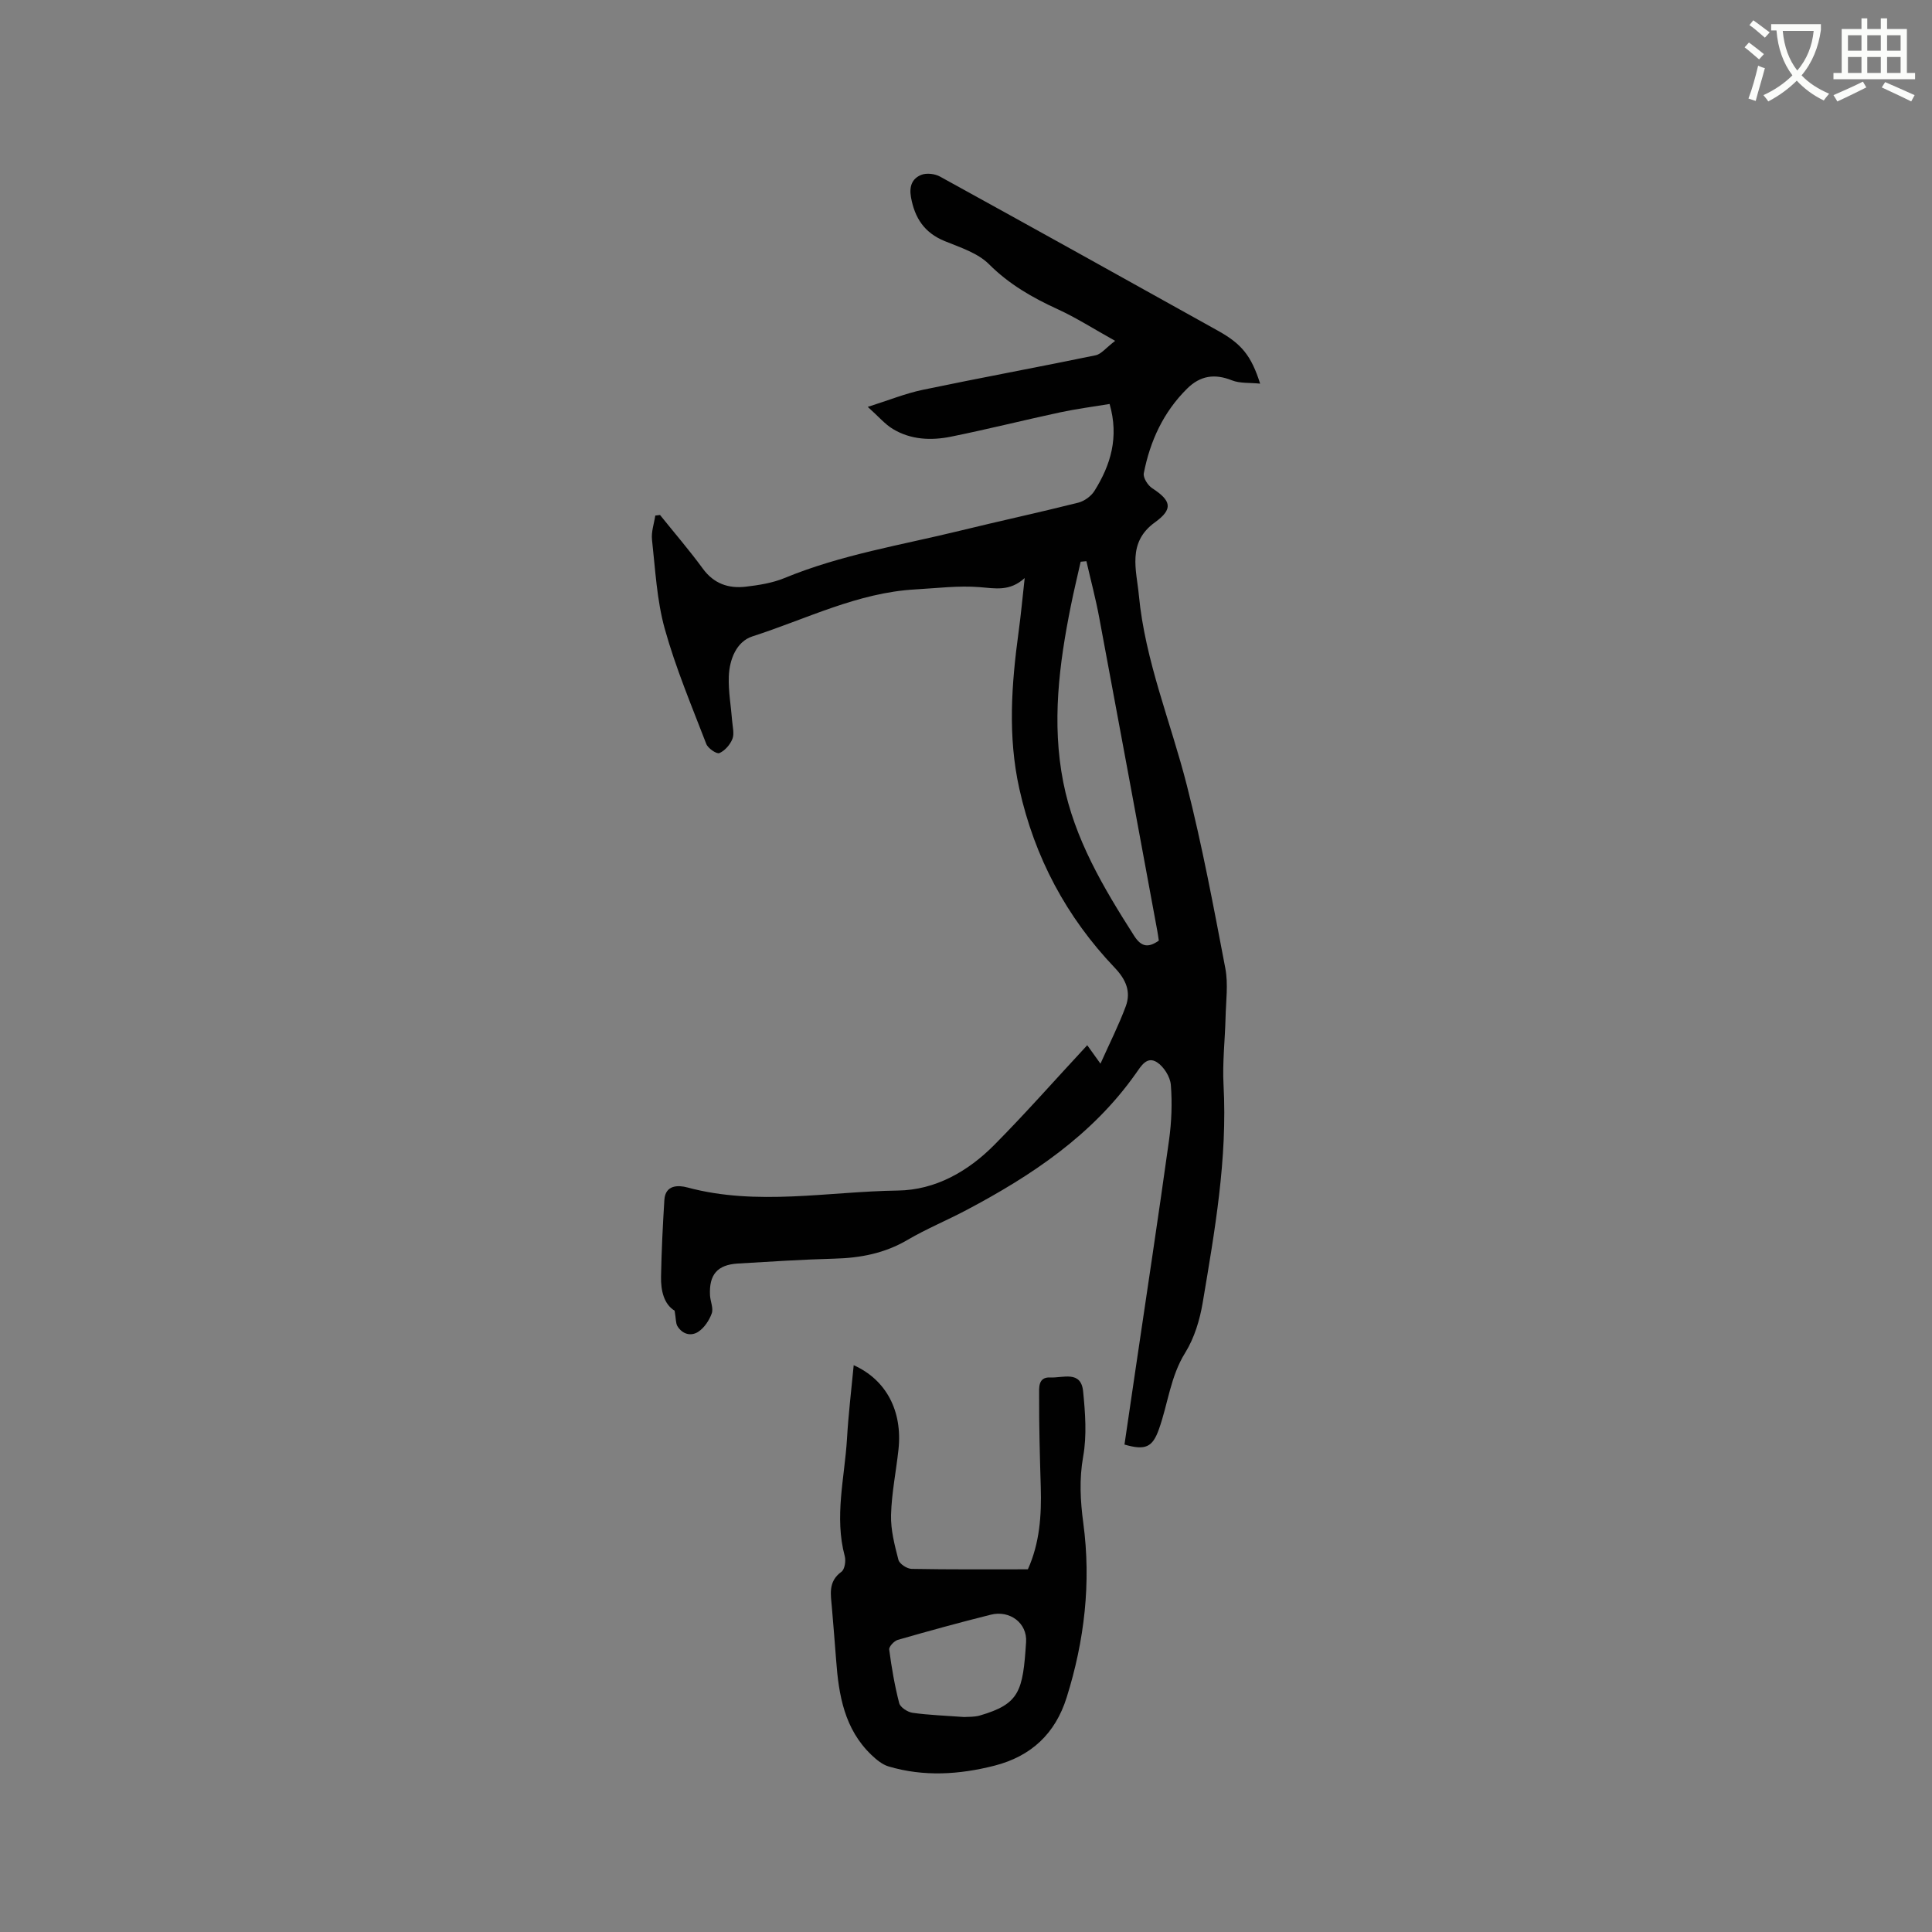<svg enable-background="new 0 0 400 400" viewBox="0 0 400 400" xmlns="http://www.w3.org/2000/svg"><rect x="0" y="0" width="400" height="400" fill="#808080" stroke="none"/><path d="m362.1 8.8c1.1.8 2.1 1.6 3.1 2.4l-1 1.1c-1.3-1.1-2.3-2-3-2.5zm1.9 4.8c.5.2.9.4 1.4.5-.6 2.3-1.3 4.5-1.9 6.8l-1.5-.5c.8-2.1 1.4-4.3 2-6.8zm-1-9.4c1.3.9 2.4 1.8 3.4 2.5l-1 1.1c-1.4-1.2-2.4-2.1-3.2-2.6zm3.7 2.2v-1.4h10.3v1.2c-.5 3.6-1.8 6.8-4 9.4 1.5 1.6 3.4 2.8 5.7 3.8-.3.4-.7.8-1.1 1.4-2.3-1.1-4.1-2.5-5.6-4.1-1.6 1.6-3.6 3.1-5.9 4.3-.3-.5-.7-.9-1-1.3 2.4-1.1 4.4-2.5 6-4.1-1.9-2.5-3-5.6-3.3-9.3h-1.1zm8.8 0h-6.4c.3 3.3 1.3 6 3 8.2 2-2.3 3.1-5.1 3.4-8.2z" fill="#fbfcfa"/><path d="m385.3 3.8h1.3v2.2h2.8v-2.2h1.3v2.2h4.1v9.1h1.7v1.3h-16.9v-1.3h1.7v-9.1h4.1v-2.2zm.4 13.1.7 1.2c-1.8.9-3.8 1.9-6 2.9-.2-.4-.5-.8-.8-1.3 2.3-1 4.3-1.9 6.1-2.8zm-3.1-6.4h2.8v-3.2h-2.8zm0 4.6h2.8v-3.3h-2.8zm4-4.6h2.8v-3.2h-2.8zm0 4.6h2.8v-3.3h-2.8zm3.7 1.9c2.1.9 4.1 1.8 6.1 2.7l-.7 1.3c-2.2-1.1-4.2-2-6.1-2.9zm3.2-9.7h-2.8v3.2h2.8zm-2.8 7.8h2.8v-3.3h-2.8z" fill="#fbfcfa"/><g fill="#010101"><path d="m139.67 271.36c-2.19-1.33-2.87-4.11-2.81-7.05.1-5.3.36-10.59.69-15.88.2-3.19 2.96-3.07 4.76-2.58 14.49 3.89 29.08.84 43.59.64 7.77-.11 14.52-3.96 19.96-9.45 6.49-6.55 12.59-13.48 19.24-20.64 1.4 1.95 1.89 2.64 2.74 3.82 1.89-4.22 3.79-7.97 5.24-11.88 1.11-3.01.05-5.52-2.27-7.96-10.01-10.5-16.61-22.86-19.77-37.08-2.42-10.87-1.62-21.69-.14-32.55.47-3.45.79-6.92 1.25-11.07-3.11 2.83-6.12 2.13-9.33 1.88-4.39-.35-8.86.22-13.29.47-11.97.66-22.59 6.14-33.73 9.72-3.34 1.07-4.79 4.81-4.91 8.34-.11 3.04.46 6.1.69 9.15.1 1.26.48 2.67.06 3.74-.47 1.19-1.56 2.45-2.7 2.94-.56.24-2.36-.98-2.71-1.89-3.03-7.88-6.33-15.7-8.59-23.81-1.66-5.95-1.96-12.29-2.65-18.48-.18-1.62.43-3.33.68-5 .33-.04.66-.08.98-.12 2.97 3.7 6.07 7.29 8.87 11.12 2.28 3.12 5.32 4.14 8.87 3.73 2.71-.32 5.53-.76 8.03-1.79 11.73-4.85 24.21-6.83 36.42-9.82 8.12-1.99 16.3-3.75 24.41-5.79 1.25-.32 2.65-1.33 3.34-2.43 3.37-5.37 5.12-11.12 3.14-18-3.44.57-6.86 1.01-10.23 1.73-7.55 1.62-15.05 3.51-22.62 5.04-4.11.83-8.31.65-12.03-1.6-1.64-.99-2.93-2.55-5.19-4.57 4.42-1.4 7.83-2.79 11.38-3.53 11.91-2.49 23.88-4.69 35.79-7.15 1.17-.24 2.13-1.53 4.05-2.99-4.59-2.56-8.13-4.83-11.92-6.56-5.24-2.4-10.04-5.15-14.21-9.32-2.34-2.33-5.98-3.47-9.18-4.78-4.18-1.72-6.18-4.75-6.96-9.07-.41-2.29.25-3.89 2.14-4.64 1.09-.43 2.81-.23 3.87.36 19.21 10.57 38.37 21.23 57.52 31.9 4.96 2.76 6.91 5.18 8.76 10.97-2.18-.22-4.18-.03-5.83-.68-3.58-1.43-6.55-1-9.29 1.71-4.92 4.86-7.67 10.86-8.97 17.52-.18.91.82 2.49 1.71 3.08 3.99 2.59 4.43 4.32.59 7.09-5.79 4.18-3.81 9.88-3.32 15.09 1.29 13.6 6.6 26.23 9.93 39.34 3.18 12.5 5.55 25.21 7.97 37.89.62 3.27.13 6.76.05 10.15-.11 4.66-.67 9.34-.42 13.98.83 15.28-1.81 30.21-4.32 45.14-.6 3.56-1.73 7.29-3.61 10.32-3.08 4.94-3.57 10.58-5.44 15.82-1.33 3.76-2.79 4.46-7.14 3.2.76-5.15 1.53-10.36 2.29-15.57 2.33-15.82 4.74-31.64 6.94-47.48.52-3.76.67-7.64.37-11.41-.13-1.67-1.45-3.78-2.87-4.69-2.09-1.34-3.29.78-4.41 2.37-9 12.74-21.55 21.1-35.06 28.24-4.02 2.13-8.26 3.87-12.18 6.17-4.73 2.78-9.75 3.74-15.13 3.88-6.67.18-13.33.61-20 1.01-4.24.26-5.98 2.29-5.76 6.58.07 1.27.74 2.67.36 3.74-.51 1.43-1.52 2.96-2.76 3.79-1.53 1.02-3.33.54-4.37-1.18-.34-.63-.27-1.52-.56-3.17zm85.26-155.17c-.4.04-.79.08-1.19.11-.68 3.04-1.42 6.06-2.03 9.12-2.44 12.1-3.99 24.26-1.57 36.54 2.32 11.75 8.32 21.84 14.66 31.77 1.55 2.43 3 2.48 5.12 1.02-.11-.71-.18-1.33-.3-1.95-4-21.62-7.97-43.24-12.02-64.84-.73-3.95-1.77-7.84-2.67-11.77z"/><path d="m176.75 282.65c6.75 3.03 10.13 9.51 9.27 17.46-.49 4.52-1.42 9.02-1.54 13.55-.08 3.09.74 6.25 1.53 9.29.22.84 1.78 1.86 2.75 1.87 7.94.15 15.88.09 24.05.09 2.46-5.47 2.84-11.19 2.67-17.02-.19-6.34-.37-12.69-.34-19.03.01-1.46-.29-3.81 2.33-3.67 2.57.14 6.35-1.53 6.78 2.89.44 4.46.79 9.11.01 13.47-.84 4.72-.59 9.18.03 13.83 1.64 12.26.25 24.27-3.45 36.06-2.36 7.53-7.38 12.18-14.93 14.12-7.29 1.86-14.64 2.33-21.95.16-1.3-.39-2.51-1.4-3.53-2.37-5.61-5.36-6.79-12.4-7.32-19.68-.26-3.59-.58-7.18-.87-10.77-.22-2.71-.87-5.43 1.97-7.48.68-.49.95-2.24.69-3.22-2.19-8.17-.03-16.22.46-24.31.29-5.07.9-10.09 1.39-15.24zm22.86 72.84c.73-.06 2.06.03 3.25-.31 8.25-2.4 8.92-5.03 9.58-15.21.26-3.95-3.39-6.64-7.28-5.67-6.46 1.61-12.89 3.38-19.29 5.22-.75.22-1.85 1.4-1.77 2 .49 3.73 1.13 7.46 2.07 11.1.23.88 1.74 1.85 2.78 2 3.35.47 6.75.58 10.66.87z"/></g></svg>